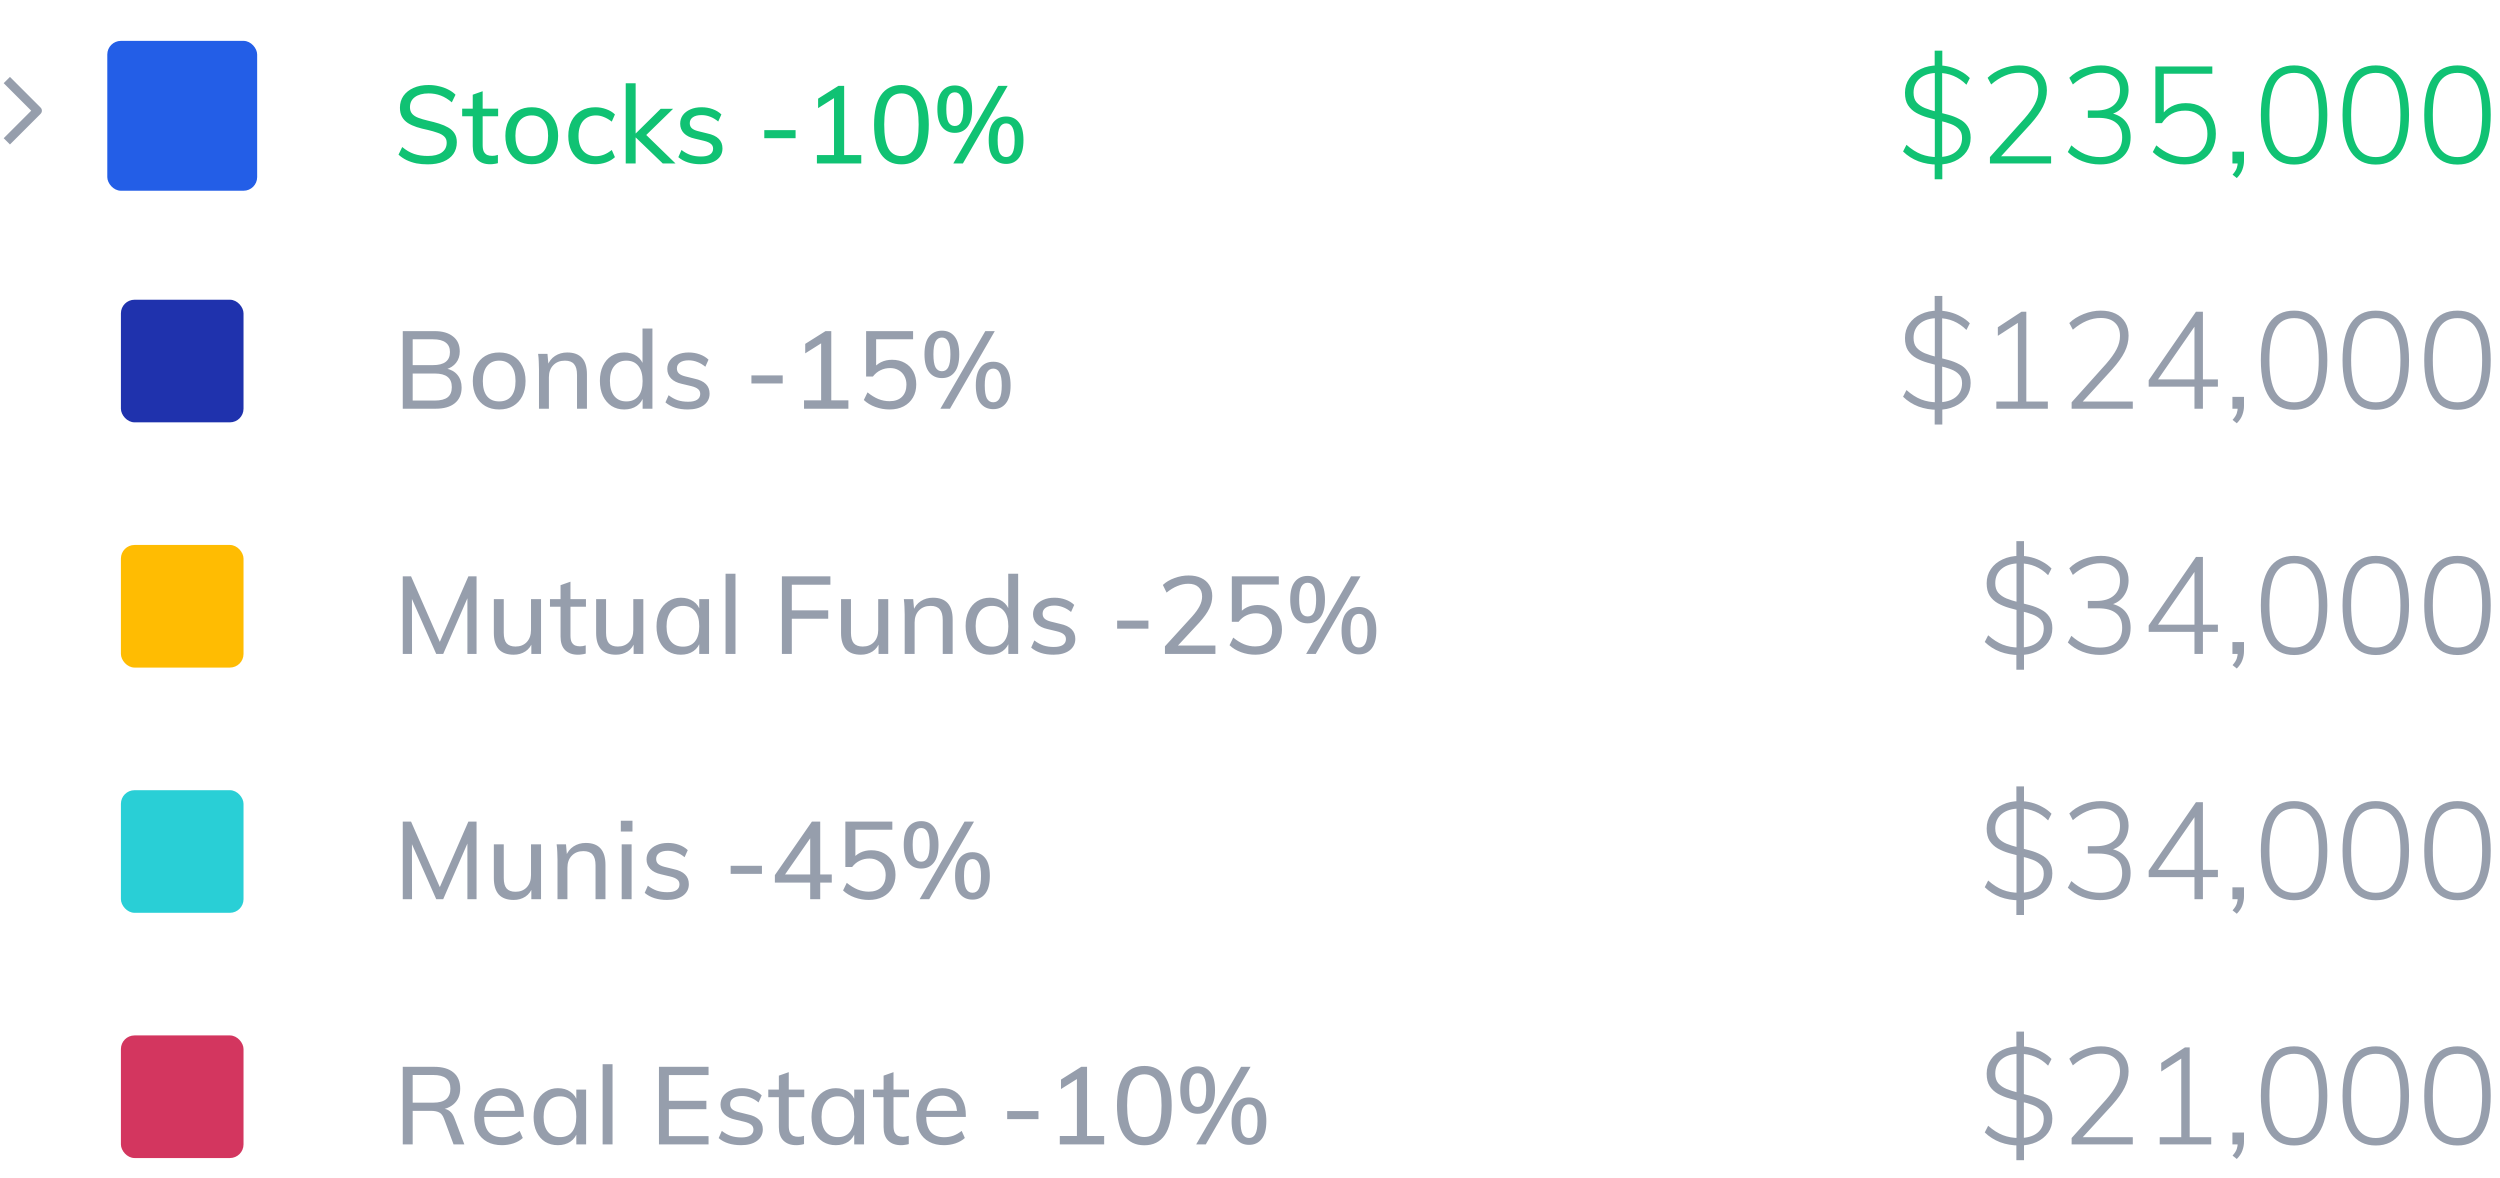 <svg width="367" height="173" viewBox="0 0 367 173" fill="none" xmlns="http://www.w3.org/2000/svg">
<path d="M296.423 168.16C295.437 168.16 294.503 168 293.623 167.68C292.757 167.347 292.003 166.867 291.363 166.24L291.863 165.26C292.583 165.9 293.303 166.36 294.023 166.64C294.743 166.92 295.543 167.06 296.423 167.06C297.557 167.06 298.437 166.813 299.063 166.32C299.703 165.813 300.023 165.12 300.023 164.24C300.023 163.693 299.87 163.267 299.563 162.96C299.27 162.64 298.87 162.387 298.363 162.2C297.87 162.013 297.323 161.853 296.723 161.72C296.137 161.573 295.543 161.413 294.943 161.24C294.343 161.067 293.79 160.84 293.283 160.56C292.79 160.28 292.39 159.907 292.083 159.44C291.79 158.973 291.643 158.367 291.643 157.62C291.643 156.833 291.85 156.14 292.263 155.54C292.677 154.927 293.25 154.453 293.983 154.12C294.717 153.773 295.55 153.6 296.483 153.6C297.083 153.6 297.663 153.673 298.223 153.82C298.797 153.967 299.33 154.18 299.823 154.46C300.33 154.727 300.777 155.06 301.163 155.46L300.663 156.44C299.517 155.28 298.123 154.7 296.483 154.7C295.377 154.7 294.503 154.96 293.863 155.48C293.223 156 292.903 156.707 292.903 157.6C292.903 158.2 293.05 158.673 293.343 159.02C293.65 159.367 294.057 159.647 294.563 159.86C295.07 160.06 295.617 160.233 296.203 160.38C296.803 160.527 297.397 160.68 297.983 160.84C298.583 161 299.13 161.213 299.623 161.48C300.13 161.733 300.53 162.08 300.823 162.52C301.13 162.96 301.283 163.527 301.283 164.22C301.283 165.007 301.077 165.693 300.663 166.28C300.25 166.867 299.677 167.327 298.943 167.66C298.21 167.993 297.37 168.16 296.423 168.16ZM296.003 170.32V167.94L296.023 167.32V154.36L296.003 153.82V151.44H297.123V153.82L297.103 154.36V167.32L297.123 167.94V170.32H296.003ZM304.115 168V167.06L309.175 161.42C309.882 160.607 310.395 159.887 310.715 159.26C311.049 158.62 311.215 157.973 311.215 157.32C311.215 156.48 310.969 155.833 310.475 155.38C309.995 154.913 309.302 154.68 308.395 154.68C307.675 154.68 306.975 154.827 306.295 155.12C305.629 155.4 304.962 155.827 304.295 156.4L303.775 155.42C304.335 154.873 305.035 154.433 305.875 154.1C306.715 153.767 307.555 153.6 308.395 153.6C309.235 153.6 309.955 153.747 310.555 154.04C311.169 154.333 311.642 154.76 311.975 155.32C312.309 155.867 312.475 156.52 312.475 157.28C312.475 158.093 312.282 158.887 311.895 159.66C311.522 160.42 310.909 161.28 310.055 162.24L305.035 167.72L305.015 166.94H313.095V168H304.115ZM320.208 167.46V154.28L321.008 154.88L317.268 157.3V156.04L320.748 153.76H321.448V167.46H320.208ZM317.048 168V166.94H324.608V168H317.048ZM328.36 170.14L327.74 169.64C328.06 169.28 328.267 168.953 328.36 168.66C328.453 168.38 328.5 168.087 328.5 167.78L328.92 168H327.72V166.26H329.42V167.56C329.42 168.027 329.34 168.473 329.18 168.9C329.033 169.327 328.76 169.74 328.36 170.14ZM336.773 168.16C335.173 168.16 333.96 167.547 333.133 166.32C332.307 165.08 331.893 163.267 331.893 160.88C331.893 158.48 332.3 156.667 333.113 155.44C333.94 154.213 335.16 153.6 336.773 153.6C338.387 153.6 339.6 154.213 340.413 155.44C341.24 156.667 341.653 158.473 341.653 160.86C341.653 163.247 341.24 165.06 340.413 166.3C339.587 167.54 338.373 168.16 336.773 168.16ZM336.773 167.06C338 167.06 338.907 166.56 339.493 165.56C340.093 164.547 340.393 162.98 340.393 160.86C340.393 158.74 340.1 157.187 339.513 156.2C338.927 155.2 338.013 154.7 336.773 154.7C335.547 154.7 334.633 155.2 334.033 156.2C333.447 157.2 333.153 158.753 333.153 160.86C333.153 162.967 333.447 164.527 334.033 165.54C334.633 166.553 335.547 167.06 336.773 167.06ZM348.766 168.16C347.166 168.16 345.952 167.547 345.126 166.32C344.299 165.08 343.886 163.267 343.886 160.88C343.886 158.48 344.292 156.667 345.106 155.44C345.932 154.213 347.152 153.6 348.766 153.6C350.379 153.6 351.592 154.213 352.406 155.44C353.232 156.667 353.646 158.473 353.646 160.86C353.646 163.247 353.232 165.06 352.406 166.3C351.579 167.54 350.366 168.16 348.766 168.16ZM348.766 167.06C349.992 167.06 350.899 166.56 351.486 165.56C352.086 164.547 352.386 162.98 352.386 160.86C352.386 158.74 352.092 157.187 351.506 156.2C350.919 155.2 350.006 154.7 348.766 154.7C347.539 154.7 346.626 155.2 346.026 156.2C345.439 157.2 345.146 158.753 345.146 160.86C345.146 162.967 345.439 164.527 346.026 165.54C346.626 166.553 347.539 167.06 348.766 167.06ZM360.758 168.16C359.158 168.16 357.944 167.547 357.118 166.32C356.291 165.08 355.878 163.267 355.878 160.88C355.878 158.48 356.284 156.667 357.098 155.44C357.924 154.213 359.144 153.6 360.758 153.6C362.371 153.6 363.584 154.213 364.398 155.44C365.224 156.667 365.638 158.473 365.638 160.86C365.638 163.247 365.224 165.06 364.398 166.3C363.571 167.54 362.358 168.16 360.758 168.16ZM360.758 167.06C361.984 167.06 362.891 166.56 363.478 165.56C364.078 164.547 364.378 162.98 364.378 160.86C364.378 158.74 364.084 157.187 363.498 156.2C362.911 155.2 361.998 154.7 360.758 154.7C359.531 154.7 358.618 155.2 358.018 156.2C357.431 157.2 357.138 158.753 357.138 160.86C357.138 162.967 357.431 164.527 358.018 165.54C358.618 166.553 359.531 167.06 360.758 167.06Z" fill="#969EAC"/>
<path d="M59.126 168V156.608H63.718C64.966 156.608 65.915 156.885 66.566 157.44C67.227 157.984 67.558 158.773 67.558 159.808C67.558 160.789 67.222 161.563 66.55 162.128C65.878 162.693 64.939 162.976 63.734 162.976L64.934 162.752C65.35 162.752 65.707 162.869 66.006 163.104C66.305 163.328 66.545 163.691 66.726 164.192L68.166 168H66.582L65.174 164.208C65.003 163.749 64.763 163.445 64.454 163.296C64.155 163.147 63.755 163.072 63.254 163.072H60.582V168H59.126ZM60.582 161.872H63.574C64.438 161.872 65.078 161.701 65.494 161.36C65.91 161.008 66.118 160.496 66.118 159.824C66.118 159.141 65.91 158.635 65.494 158.304C65.089 157.973 64.449 157.808 63.574 157.808H60.582V161.872ZM76.747 167.056C76.395 167.387 75.942 167.648 75.387 167.84C74.832 168.021 74.267 168.112 73.691 168.112C72.848 168.112 72.123 167.947 71.515 167.616C70.907 167.285 70.438 166.811 70.107 166.192C69.776 165.563 69.611 164.816 69.611 163.952C69.611 163.12 69.771 162.389 70.091 161.76C70.422 161.131 70.875 160.64 71.451 160.288C72.027 159.925 72.688 159.744 73.435 159.744C74.16 159.744 74.779 159.904 75.291 160.224C75.814 160.544 76.208 161.003 76.475 161.6C76.752 162.187 76.891 162.891 76.891 163.712V163.968H70.891V163.072H76.059L75.611 163.648C75.632 162.741 75.456 162.048 75.083 161.568C74.71 161.088 74.166 160.848 73.451 160.848C72.704 160.848 72.118 161.115 71.691 161.648C71.275 162.171 71.067 162.907 71.067 163.856C71.067 164.88 71.291 165.653 71.739 166.176C72.187 166.688 72.848 166.944 73.723 166.944C74.192 166.944 74.64 166.869 75.067 166.72C75.494 166.56 75.899 166.325 76.283 166.016L76.747 167.056ZM81.898 168.112C81.194 168.112 80.57 167.947 80.026 167.616C79.492 167.275 79.076 166.795 78.778 166.176C78.479 165.547 78.33 164.811 78.33 163.968C78.33 163.125 78.479 162.389 78.778 161.76C79.087 161.131 79.508 160.64 80.042 160.288C80.586 159.925 81.204 159.744 81.898 159.744C82.623 159.744 83.242 159.925 83.754 160.288C84.266 160.64 84.612 161.147 84.794 161.808L84.602 161.92V159.952H86.042V168H84.602V165.984L84.794 166.064C84.612 166.715 84.266 167.221 83.754 167.584C83.242 167.936 82.623 168.112 81.898 168.112ZM82.218 166.928C82.986 166.928 83.572 166.672 83.978 166.16C84.394 165.637 84.602 164.896 84.602 163.936C84.602 162.976 84.394 162.24 83.978 161.728C83.562 161.205 82.975 160.944 82.218 160.944C81.46 160.944 80.868 161.211 80.442 161.744C80.015 162.277 79.802 163.019 79.802 163.968C79.802 164.917 80.015 165.648 80.442 166.16C80.868 166.672 81.46 166.928 82.218 166.928ZM88.466 168V156.224H89.922V168H88.466ZM96.735 168V156.608H104.015V157.824H98.191V161.6H103.695V162.832H98.191V166.784H104.015V168H96.735ZM108.781 168.112C107.405 168.112 106.312 167.765 105.501 167.072L105.965 166.016C106.392 166.347 106.834 166.592 107.293 166.752C107.762 166.901 108.274 166.976 108.829 166.976C109.405 166.976 109.842 166.88 110.141 166.688C110.45 166.485 110.605 166.197 110.605 165.824C110.605 165.525 110.498 165.291 110.285 165.12C110.082 164.939 109.741 164.789 109.261 164.672L107.917 164.352C107.224 164.203 106.69 163.936 106.317 163.552C105.954 163.168 105.773 162.704 105.773 162.16C105.773 161.691 105.901 161.275 106.157 160.912C106.424 160.549 106.792 160.267 107.261 160.064C107.73 159.851 108.285 159.744 108.925 159.744C109.49 159.744 110.024 159.835 110.525 160.016C111.037 160.197 111.469 160.459 111.821 160.8L111.357 161.84C110.973 161.52 110.578 161.285 110.173 161.136C109.768 160.976 109.346 160.896 108.909 160.896C108.365 160.896 107.938 161.003 107.629 161.216C107.33 161.429 107.181 161.717 107.181 162.08C107.181 162.389 107.277 162.635 107.469 162.816C107.661 162.997 107.965 163.141 108.381 163.248L109.741 163.584C110.509 163.744 111.074 164.011 111.437 164.384C111.8 164.747 111.981 165.216 111.981 165.792C111.981 166.496 111.693 167.061 111.117 167.488C110.541 167.904 109.762 168.112 108.781 168.112ZM112.784 161.072V159.952H118.064V161.072H112.784ZM118.032 166.736V167.952C117.851 168.005 117.664 168.043 117.472 168.064C117.291 168.096 117.093 168.112 116.88 168.112C116.091 168.112 115.467 167.888 115.008 167.44C114.56 166.992 114.336 166.331 114.336 165.456V157.904L115.792 157.392V165.296C115.792 165.712 115.851 166.037 115.968 166.272C116.096 166.496 116.261 166.656 116.464 166.752C116.677 166.837 116.917 166.88 117.184 166.88C117.333 166.88 117.472 166.869 117.6 166.848C117.728 166.827 117.872 166.789 118.032 166.736ZM122.695 168.112C121.991 168.112 121.367 167.947 120.823 167.616C120.289 167.275 119.873 166.795 119.575 166.176C119.276 165.547 119.127 164.811 119.127 163.968C119.127 163.125 119.276 162.389 119.575 161.76C119.884 161.131 120.305 160.64 120.839 160.288C121.383 159.925 122.001 159.744 122.695 159.744C123.42 159.744 124.039 159.925 124.551 160.288C125.063 160.64 125.409 161.147 125.591 161.808L125.399 161.92V159.952H126.839V168H125.399V165.984L125.591 166.064C125.409 166.715 125.063 167.221 124.551 167.584C124.039 167.936 123.42 168.112 122.695 168.112ZM123.015 166.928C123.783 166.928 124.369 166.672 124.775 166.16C125.191 165.637 125.399 164.896 125.399 163.936C125.399 162.976 125.191 162.24 124.775 161.728C124.359 161.205 123.772 160.944 123.015 160.944C122.257 160.944 121.665 161.211 121.239 161.744C120.812 162.277 120.599 163.019 120.599 163.968C120.599 164.917 120.812 165.648 121.239 166.16C121.665 166.672 122.257 166.928 123.015 166.928ZM128.159 161.072V159.952H133.439V161.072H128.159ZM133.407 166.736V167.952C133.226 168.005 133.039 168.043 132.847 168.064C132.666 168.096 132.468 168.112 132.255 168.112C131.466 168.112 130.842 167.888 130.383 167.44C129.935 166.992 129.711 166.331 129.711 165.456V157.904L131.167 157.392V165.296C131.167 165.712 131.226 166.037 131.343 166.272C131.471 166.496 131.636 166.656 131.839 166.752C132.052 166.837 132.292 166.88 132.559 166.88C132.708 166.88 132.847 166.869 132.975 166.848C133.103 166.827 133.247 166.789 133.407 166.736ZM141.638 167.056C141.286 167.387 140.832 167.648 140.278 167.84C139.723 168.021 139.158 168.112 138.582 168.112C137.739 168.112 137.014 167.947 136.406 167.616C135.798 167.285 135.328 166.811 134.998 166.192C134.667 165.563 134.502 164.816 134.502 163.952C134.502 163.12 134.662 162.389 134.982 161.76C135.312 161.131 135.766 160.64 136.342 160.288C136.918 159.925 137.579 159.744 138.326 159.744C139.051 159.744 139.67 159.904 140.182 160.224C140.704 160.544 141.099 161.003 141.366 161.6C141.643 162.187 141.782 162.891 141.782 163.712V163.968H135.782V163.072H140.95L140.502 163.648C140.523 162.741 140.347 162.048 139.974 161.568C139.6 161.088 139.056 160.848 138.342 160.848C137.595 160.848 137.008 161.115 136.582 161.648C136.166 162.171 135.958 162.907 135.958 163.856C135.958 164.88 136.182 165.653 136.63 166.176C137.078 166.688 137.739 166.944 138.614 166.944C139.083 166.944 139.531 166.869 139.958 166.72C140.384 166.56 140.79 166.325 141.174 166.016L141.638 167.056ZM147.855 164.288V163.104H152.447V164.288H147.855ZM158.09 167.328V157.552L158.906 157.888L155.754 159.872V158.48L158.73 156.608H159.578V167.328H158.09ZM155.578 168V166.768H162.09V168H155.578ZM167.988 168.128C166.676 168.128 165.678 167.637 164.996 166.656C164.313 165.664 163.972 164.213 163.972 162.304C163.972 160.395 164.308 158.949 164.98 157.968C165.662 156.976 166.665 156.48 167.988 156.48C169.31 156.48 170.308 156.976 170.98 157.968C171.662 158.949 172.003 160.389 172.003 162.288C172.003 164.197 171.662 165.648 170.98 166.64C170.297 167.632 169.3 168.128 167.988 168.128ZM167.988 166.912C168.852 166.912 169.486 166.539 169.892 165.792C170.308 165.045 170.516 163.877 170.516 162.288C170.516 160.699 170.308 159.541 169.892 158.816C169.486 158.08 168.852 157.712 167.988 157.712C167.124 157.712 166.484 158.08 166.068 158.816C165.662 159.552 165.46 160.709 165.46 162.288C165.46 163.877 165.662 165.045 166.068 165.792C166.484 166.539 167.124 166.912 167.988 166.912ZM175.821 163.504C175.032 163.504 174.408 163.216 173.949 162.64C173.491 162.064 173.261 161.189 173.261 160.016C173.261 158.832 173.491 157.957 173.949 157.392C174.408 156.827 175.032 156.544 175.821 156.544C176.611 156.544 177.229 156.827 177.677 157.392C178.136 157.957 178.365 158.832 178.365 160.016C178.365 161.189 178.136 162.064 177.677 162.64C177.229 163.216 176.611 163.504 175.821 163.504ZM175.821 162.496C176.237 162.496 176.547 162.304 176.749 161.92C176.963 161.525 177.069 160.891 177.069 160.016C177.069 159.152 176.963 158.528 176.749 158.144C176.547 157.749 176.237 157.552 175.821 157.552C175.405 157.552 175.091 157.749 174.877 158.144C174.675 158.528 174.573 159.152 174.573 160.016C174.573 160.891 174.675 161.525 174.877 161.92C175.091 162.304 175.405 162.496 175.821 162.496ZM175.597 168L182.189 156.608H183.581L177.005 168H175.597ZM183.357 168.064C182.568 168.064 181.944 167.776 181.485 167.2C181.027 166.624 180.797 165.749 180.797 164.576C180.797 163.392 181.027 162.517 181.485 161.952C181.944 161.387 182.568 161.104 183.357 161.104C184.147 161.104 184.765 161.387 185.213 161.952C185.672 162.517 185.901 163.392 185.901 164.576C185.901 165.749 185.672 166.624 185.213 167.2C184.765 167.776 184.147 168.064 183.357 168.064ZM183.357 167.056C183.773 167.056 184.083 166.864 184.285 166.48C184.499 166.085 184.605 165.451 184.605 164.576C184.605 163.712 184.499 163.088 184.285 162.704C184.083 162.309 183.773 162.112 183.357 162.112C182.941 162.112 182.627 162.309 182.413 162.704C182.211 163.088 182.109 163.712 182.109 164.576C182.109 165.451 182.211 166.085 182.413 166.48C182.627 166.864 182.941 167.056 183.357 167.056Z" fill="#969EAC"/>
<rect x="17.75" y="152" width="18" height="18" rx="2" fill="#D3365F"/>
<path d="M296.423 132.16C295.437 132.16 294.503 132 293.623 131.68C292.757 131.347 292.003 130.867 291.363 130.24L291.863 129.26C292.583 129.9 293.303 130.36 294.023 130.64C294.743 130.92 295.543 131.06 296.423 131.06C297.557 131.06 298.437 130.813 299.063 130.32C299.703 129.813 300.023 129.12 300.023 128.24C300.023 127.693 299.87 127.267 299.563 126.96C299.27 126.64 298.87 126.387 298.363 126.2C297.87 126.013 297.323 125.853 296.723 125.72C296.137 125.573 295.543 125.413 294.943 125.24C294.343 125.067 293.79 124.84 293.283 124.56C292.79 124.28 292.39 123.907 292.083 123.44C291.79 122.973 291.643 122.367 291.643 121.62C291.643 120.833 291.85 120.14 292.263 119.54C292.677 118.927 293.25 118.453 293.983 118.12C294.717 117.773 295.55 117.6 296.483 117.6C297.083 117.6 297.663 117.673 298.223 117.82C298.797 117.967 299.33 118.18 299.823 118.46C300.33 118.727 300.777 119.06 301.163 119.46L300.663 120.44C299.517 119.28 298.123 118.7 296.483 118.7C295.377 118.7 294.503 118.96 293.863 119.48C293.223 120 292.903 120.707 292.903 121.6C292.903 122.2 293.05 122.673 293.343 123.02C293.65 123.367 294.057 123.647 294.563 123.86C295.07 124.06 295.617 124.233 296.203 124.38C296.803 124.527 297.397 124.68 297.983 124.84C298.583 125 299.13 125.213 299.623 125.48C300.13 125.733 300.53 126.08 300.823 126.52C301.13 126.96 301.283 127.527 301.283 128.22C301.283 129.007 301.077 129.693 300.663 130.28C300.25 130.867 299.677 131.327 298.943 131.66C298.21 131.993 297.37 132.16 296.423 132.16ZM296.003 134.32V131.94L296.023 131.32V118.36L296.003 117.82V115.44H297.123V117.82L297.103 118.36V131.32L297.123 131.94V134.32H296.003ZM308.275 132.14C307.369 132.14 306.502 131.98 305.675 131.66C304.849 131.34 304.142 130.893 303.555 130.32L304.075 129.34C304.729 129.913 305.395 130.347 306.075 130.64C306.769 130.92 307.502 131.06 308.275 131.06C309.315 131.06 310.115 130.813 310.675 130.32C311.249 129.813 311.535 129.093 311.535 128.16C311.535 127.2 311.235 126.487 310.635 126.02C310.049 125.54 309.182 125.3 308.035 125.3H306.495V124.22H307.715C308.835 124.22 309.695 123.96 310.295 123.44C310.909 122.92 311.215 122.187 311.215 121.24C311.215 120.427 310.969 119.8 310.475 119.36C309.982 118.907 309.289 118.68 308.395 118.68C307.662 118.68 306.962 118.827 306.295 119.12C305.629 119.4 304.962 119.827 304.295 120.4L303.775 119.42C304.349 118.847 305.042 118.4 305.855 118.08C306.682 117.76 307.535 117.6 308.415 117.6C309.242 117.6 309.962 117.747 310.575 118.04C311.189 118.333 311.655 118.753 311.975 119.3C312.309 119.833 312.475 120.473 312.475 121.22C312.462 122.1 312.222 122.86 311.755 123.5C311.302 124.14 310.675 124.567 309.875 124.78L309.795 124.58C310.769 124.78 311.509 125.187 312.015 125.8C312.522 126.4 312.775 127.187 312.775 128.16C312.775 129.387 312.369 130.36 311.555 131.08C310.742 131.787 309.649 132.14 308.275 132.14ZM322.148 132V119.3H322.608L316.228 128.52L316.248 127.7H325.588V128.76H315.428V127.82L322.368 117.76H323.388V132H322.148ZM328.36 134.14L327.74 133.64C328.06 133.28 328.267 132.953 328.36 132.66C328.453 132.38 328.5 132.087 328.5 131.78L328.92 132H327.72V130.26H329.42V131.56C329.42 132.027 329.34 132.473 329.18 132.9C329.033 133.327 328.76 133.74 328.36 134.14ZM336.773 132.16C335.173 132.16 333.96 131.547 333.133 130.32C332.307 129.08 331.893 127.267 331.893 124.88C331.893 122.48 332.3 120.667 333.113 119.44C333.94 118.213 335.16 117.6 336.773 117.6C338.387 117.6 339.6 118.213 340.413 119.44C341.24 120.667 341.653 122.473 341.653 124.86C341.653 127.247 341.24 129.06 340.413 130.3C339.587 131.54 338.373 132.16 336.773 132.16ZM336.773 131.06C338 131.06 338.907 130.56 339.493 129.56C340.093 128.547 340.393 126.98 340.393 124.86C340.393 122.74 340.1 121.187 339.513 120.2C338.927 119.2 338.013 118.7 336.773 118.7C335.547 118.7 334.633 119.2 334.033 120.2C333.447 121.2 333.153 122.753 333.153 124.86C333.153 126.967 333.447 128.527 334.033 129.54C334.633 130.553 335.547 131.06 336.773 131.06ZM348.766 132.16C347.166 132.16 345.952 131.547 345.126 130.32C344.299 129.08 343.886 127.267 343.886 124.88C343.886 122.48 344.292 120.667 345.106 119.44C345.932 118.213 347.152 117.6 348.766 117.6C350.379 117.6 351.592 118.213 352.406 119.44C353.232 120.667 353.646 122.473 353.646 124.86C353.646 127.247 353.232 129.06 352.406 130.3C351.579 131.54 350.366 132.16 348.766 132.16ZM348.766 131.06C349.992 131.06 350.899 130.56 351.486 129.56C352.086 128.547 352.386 126.98 352.386 124.86C352.386 122.74 352.092 121.187 351.506 120.2C350.919 119.2 350.006 118.7 348.766 118.7C347.539 118.7 346.626 119.2 346.026 120.2C345.439 121.2 345.146 122.753 345.146 124.86C345.146 126.967 345.439 128.527 346.026 129.54C346.626 130.553 347.539 131.06 348.766 131.06ZM360.758 132.16C359.158 132.16 357.944 131.547 357.118 130.32C356.291 129.08 355.878 127.267 355.878 124.88C355.878 122.48 356.284 120.667 357.098 119.44C357.924 118.213 359.144 117.6 360.758 117.6C362.371 117.6 363.584 118.213 364.398 119.44C365.224 120.667 365.638 122.473 365.638 124.86C365.638 127.247 365.224 129.06 364.398 130.3C363.571 131.54 362.358 132.16 360.758 132.16ZM360.758 131.06C361.984 131.06 362.891 130.56 363.478 129.56C364.078 128.547 364.378 126.98 364.378 124.86C364.378 122.74 364.084 121.187 363.498 120.2C362.911 119.2 361.998 118.7 360.758 118.7C359.531 118.7 358.618 119.2 358.018 120.2C357.431 121.2 357.138 122.753 357.138 124.86C357.138 126.967 357.431 128.527 358.018 129.54C358.618 130.553 359.531 131.06 360.758 131.06Z" fill="#969EAC"/>
<path d="M59.126 132V120.608H60.342L64.886 130.96H64.246L68.758 120.608H69.958V132H68.614V122.624L69.11 122.688L65.062 132H64.038L59.926 122.688L60.47 122.624L60.486 132H59.126ZM75.408 132.112C74.438 132.112 73.707 131.845 73.216 131.312C72.736 130.768 72.496 129.968 72.496 128.912V123.952H73.952V128.896C73.952 129.589 74.091 130.101 74.368 130.432C74.656 130.752 75.094 130.912 75.68 130.912C76.363 130.912 76.912 130.693 77.328 130.256C77.744 129.808 77.952 129.216 77.952 128.48V123.952H79.424V132H78V130.272L78.192 130.192C77.979 130.821 77.621 131.301 77.12 131.632C76.619 131.952 76.048 132.112 75.408 132.112ZM81.841 132V126.208C81.841 125.835 81.83 125.461 81.809 125.088C81.798 124.704 81.766 124.325 81.713 123.952H83.089L83.233 125.6L83.073 125.696C83.308 125.067 83.681 124.587 84.193 124.256C84.716 123.915 85.313 123.744 85.985 123.744C87.916 123.744 88.881 124.816 88.881 126.96V132H87.425V127.04C87.425 126.315 87.281 125.787 86.993 125.456C86.716 125.115 86.268 124.944 85.649 124.944C84.934 124.944 84.364 125.168 83.937 125.616C83.51 126.053 83.297 126.645 83.297 127.392V132H81.841ZM91.263 132V123.952H92.719V132H91.263ZM91.135 120.48H92.847V122.064H91.135V120.48ZM97.921 132.112C96.546 132.112 95.452 131.765 94.641 131.072L95.106 130.016C95.532 130.347 95.975 130.592 96.433 130.752C96.903 130.901 97.415 130.976 97.969 130.976C98.546 130.976 98.983 130.88 99.281 130.688C99.591 130.485 99.746 130.197 99.746 129.824C99.746 129.525 99.639 129.291 99.425 129.12C99.223 128.939 98.882 128.789 98.401 128.672L97.058 128.352C96.364 128.203 95.831 127.936 95.457 127.552C95.095 127.168 94.913 126.704 94.913 126.16C94.913 125.691 95.041 125.275 95.297 124.912C95.564 124.549 95.932 124.267 96.401 124.064C96.871 123.851 97.425 123.744 98.066 123.744C98.631 123.744 99.164 123.835 99.665 124.016C100.178 124.197 100.61 124.459 100.962 124.8L100.498 125.84C100.114 125.52 99.719 125.285 99.314 125.136C98.908 124.976 98.487 124.896 98.049 124.896C97.505 124.896 97.079 125.003 96.769 125.216C96.471 125.429 96.322 125.717 96.322 126.08C96.322 126.389 96.418 126.635 96.609 126.816C96.802 126.997 97.106 127.141 97.522 127.248L98.882 127.584C99.65 127.744 100.215 128.011 100.578 128.384C100.94 128.747 101.122 129.216 101.122 129.792C101.122 130.496 100.834 131.061 100.258 131.488C99.681 131.904 98.903 132.112 97.921 132.112ZM107.261 128.288V127.104H111.853V128.288H107.261ZM118.936 132V122.464H119.352L114.792 129.024L114.808 128.368H122.104V129.568H113.752V128.464L119.192 120.608H120.408V132H118.936ZM127.538 132.112C126.834 132.112 126.14 131.989 125.458 131.744C124.786 131.499 124.22 131.157 123.762 130.72L124.306 129.6C124.828 130.027 125.356 130.352 125.89 130.576C126.423 130.789 126.972 130.896 127.538 130.896C128.316 130.896 128.924 130.683 129.362 130.256C129.799 129.819 130.018 129.221 130.018 128.464C130.018 127.984 129.916 127.563 129.714 127.2C129.522 126.837 129.244 126.555 128.882 126.352C128.53 126.139 128.114 126.032 127.634 126.032C127.111 126.032 126.636 126.139 126.21 126.352C125.783 126.555 125.41 126.864 125.09 127.28H124.098V120.608H130.994V121.808H125.57V126.224L125.106 126.176C125.415 125.739 125.81 125.403 126.29 125.168C126.77 124.933 127.308 124.816 127.906 124.816C128.631 124.816 129.26 124.971 129.794 125.28C130.327 125.579 130.738 126 131.026 126.544C131.314 127.088 131.458 127.717 131.458 128.432C131.458 129.157 131.298 129.797 130.978 130.352C130.658 130.907 130.204 131.339 129.618 131.648C129.031 131.957 128.338 132.112 127.538 132.112ZM135.228 127.504C134.438 127.504 133.814 127.216 133.356 126.64C132.897 126.064 132.668 125.189 132.668 124.016C132.668 122.832 132.897 121.957 133.356 121.392C133.814 120.827 134.438 120.544 135.228 120.544C136.017 120.544 136.636 120.827 137.084 121.392C137.542 121.957 137.772 122.832 137.772 124.016C137.772 125.189 137.542 126.064 137.084 126.64C136.636 127.216 136.017 127.504 135.228 127.504ZM135.228 126.496C135.644 126.496 135.953 126.304 136.156 125.92C136.369 125.525 136.476 124.891 136.476 124.016C136.476 123.152 136.369 122.528 136.156 122.144C135.953 121.749 135.644 121.552 135.228 121.552C134.812 121.552 134.497 121.749 134.284 122.144C134.081 122.528 133.98 123.152 133.98 124.016C133.98 124.891 134.081 125.525 134.284 125.92C134.497 126.304 134.812 126.496 135.228 126.496ZM135.004 132L141.595 120.608H142.988L136.411 132H135.004ZM142.764 132.064C141.974 132.064 141.35 131.776 140.892 131.2C140.433 130.624 140.204 129.749 140.204 128.576C140.204 127.392 140.433 126.517 140.892 125.952C141.35 125.387 141.974 125.104 142.764 125.104C143.553 125.104 144.172 125.387 144.62 125.952C145.078 126.517 145.308 127.392 145.308 128.576C145.308 129.749 145.078 130.624 144.62 131.2C144.172 131.776 143.553 132.064 142.764 132.064ZM142.764 131.056C143.18 131.056 143.489 130.864 143.692 130.48C143.905 130.085 144.012 129.451 144.012 128.576C144.012 127.712 143.905 127.088 143.692 126.704C143.489 126.309 143.18 126.112 142.764 126.112C142.348 126.112 142.033 126.309 141.82 126.704C141.617 127.088 141.516 127.712 141.516 128.576C141.516 129.451 141.617 130.085 141.82 130.48C142.033 130.864 142.348 131.056 142.764 131.056Z" fill="#969EAC"/>
<rect x="17.75" y="116" width="18" height="18" rx="2" fill="#29CFD6"/>
<path d="M296.423 96.16C295.437 96.16 294.503 96 293.623 95.68C292.757 95.347 292.003 94.867 291.363 94.24L291.863 93.26C292.583 93.9 293.303 94.36 294.023 94.64C294.743 94.92 295.543 95.06 296.423 95.06C297.557 95.06 298.437 94.813 299.063 94.32C299.703 93.813 300.023 93.12 300.023 92.24C300.023 91.693 299.87 91.267 299.563 90.96C299.27 90.64 298.87 90.387 298.363 90.2C297.87 90.013 297.323 89.853 296.723 89.72C296.137 89.573 295.543 89.413 294.943 89.24C294.343 89.067 293.79 88.84 293.283 88.56C292.79 88.28 292.39 87.907 292.083 87.44C291.79 86.973 291.643 86.367 291.643 85.62C291.643 84.833 291.85 84.14 292.263 83.54C292.677 82.927 293.25 82.453 293.983 82.12C294.717 81.773 295.55 81.6 296.483 81.6C297.083 81.6 297.663 81.673 298.223 81.82C298.797 81.967 299.33 82.18 299.823 82.46C300.33 82.727 300.777 83.06 301.163 83.46L300.663 84.44C299.517 83.28 298.123 82.7 296.483 82.7C295.377 82.7 294.503 82.96 293.863 83.48C293.223 84 292.903 84.707 292.903 85.6C292.903 86.2 293.05 86.673 293.343 87.02C293.65 87.367 294.057 87.647 294.563 87.86C295.07 88.06 295.617 88.233 296.203 88.38C296.803 88.527 297.397 88.68 297.983 88.84C298.583 89 299.13 89.213 299.623 89.48C300.13 89.733 300.53 90.08 300.823 90.52C301.13 90.96 301.283 91.527 301.283 92.22C301.283 93.007 301.077 93.693 300.663 94.28C300.25 94.867 299.677 95.327 298.943 95.66C298.21 95.993 297.37 96.16 296.423 96.16ZM296.003 98.32V95.94L296.023 95.32V82.36L296.003 81.82V79.44H297.123V81.82L297.103 82.36V95.32L297.123 95.94V98.32H296.003ZM308.275 96.14C307.369 96.14 306.502 95.98 305.675 95.66C304.849 95.34 304.142 94.893 303.555 94.32L304.075 93.34C304.729 93.913 305.395 94.347 306.075 94.64C306.769 94.92 307.502 95.06 308.275 95.06C309.315 95.06 310.115 94.813 310.675 94.32C311.249 93.813 311.535 93.093 311.535 92.16C311.535 91.2 311.235 90.487 310.635 90.02C310.049 89.54 309.182 89.3 308.035 89.3H306.495V88.22H307.715C308.835 88.22 309.695 87.96 310.295 87.44C310.909 86.92 311.215 86.187 311.215 85.24C311.215 84.427 310.969 83.8 310.475 83.36C309.982 82.907 309.289 82.68 308.395 82.68C307.662 82.68 306.962 82.827 306.295 83.12C305.629 83.4 304.962 83.827 304.295 84.4L303.775 83.42C304.349 82.847 305.042 82.4 305.855 82.08C306.682 81.76 307.535 81.6 308.415 81.6C309.242 81.6 309.962 81.747 310.575 82.04C311.189 82.333 311.655 82.753 311.975 83.3C312.309 83.833 312.475 84.473 312.475 85.22C312.462 86.1 312.222 86.86 311.755 87.5C311.302 88.14 310.675 88.567 309.875 88.78L309.795 88.58C310.769 88.78 311.509 89.187 312.015 89.8C312.522 90.4 312.775 91.187 312.775 92.16C312.775 93.387 312.369 94.36 311.555 95.08C310.742 95.787 309.649 96.14 308.275 96.14ZM322.148 96V83.3H322.608L316.228 92.52L316.248 91.7H325.588V92.76H315.428V91.82L322.368 81.76H323.388V96H322.148ZM328.36 98.14L327.74 97.64C328.06 97.28 328.267 96.953 328.36 96.66C328.453 96.38 328.5 96.087 328.5 95.78L328.92 96H327.72V94.26H329.42V95.56C329.42 96.027 329.34 96.473 329.18 96.9C329.033 97.327 328.76 97.74 328.36 98.14ZM336.773 96.16C335.173 96.16 333.96 95.547 333.133 94.32C332.307 93.08 331.893 91.267 331.893 88.88C331.893 86.48 332.3 84.667 333.113 83.44C333.94 82.213 335.16 81.6 336.773 81.6C338.387 81.6 339.6 82.213 340.413 83.44C341.24 84.667 341.653 86.473 341.653 88.86C341.653 91.247 341.24 93.06 340.413 94.3C339.587 95.54 338.373 96.16 336.773 96.16ZM336.773 95.06C338 95.06 338.907 94.56 339.493 93.56C340.093 92.547 340.393 90.98 340.393 88.86C340.393 86.74 340.1 85.187 339.513 84.2C338.927 83.2 338.013 82.7 336.773 82.7C335.547 82.7 334.633 83.2 334.033 84.2C333.447 85.2 333.153 86.753 333.153 88.86C333.153 90.967 333.447 92.527 334.033 93.54C334.633 94.553 335.547 95.06 336.773 95.06ZM348.766 96.16C347.166 96.16 345.952 95.547 345.126 94.32C344.299 93.08 343.886 91.267 343.886 88.88C343.886 86.48 344.292 84.667 345.106 83.44C345.932 82.213 347.152 81.6 348.766 81.6C350.379 81.6 351.592 82.213 352.406 83.44C353.232 84.667 353.646 86.473 353.646 88.86C353.646 91.247 353.232 93.06 352.406 94.3C351.579 95.54 350.366 96.16 348.766 96.16ZM348.766 95.06C349.992 95.06 350.899 94.56 351.486 93.56C352.086 92.547 352.386 90.98 352.386 88.86C352.386 86.74 352.092 85.187 351.506 84.2C350.919 83.2 350.006 82.7 348.766 82.7C347.539 82.7 346.626 83.2 346.026 84.2C345.439 85.2 345.146 86.753 345.146 88.86C345.146 90.967 345.439 92.527 346.026 93.54C346.626 94.553 347.539 95.06 348.766 95.06ZM360.758 96.16C359.158 96.16 357.944 95.547 357.118 94.32C356.291 93.08 355.878 91.267 355.878 88.88C355.878 86.48 356.284 84.667 357.098 83.44C357.924 82.213 359.144 81.6 360.758 81.6C362.371 81.6 363.584 82.213 364.398 83.44C365.224 84.667 365.638 86.473 365.638 88.86C365.638 91.247 365.224 93.06 364.398 94.3C363.571 95.54 362.358 96.16 360.758 96.16ZM360.758 95.06C361.984 95.06 362.891 94.56 363.478 93.56C364.078 92.547 364.378 90.98 364.378 88.86C364.378 86.74 364.084 85.187 363.498 84.2C362.911 83.2 361.998 82.7 360.758 82.7C359.531 82.7 358.618 83.2 358.018 84.2C357.431 85.2 357.138 86.753 357.138 88.86C357.138 90.967 357.431 92.527 358.018 93.54C358.618 94.553 359.531 95.06 360.758 95.06Z" fill="#969EAC"/>
<path d="M59.126 96V84.608H60.342L64.886 94.96H64.246L68.758 84.608H69.958V96H68.614V86.624L69.11 86.688L65.062 96H64.038L59.926 86.688L60.47 86.624L60.486 96H59.126ZM75.408 96.112C74.438 96.112 73.707 95.845 73.216 95.312C72.736 94.768 72.496 93.968 72.496 92.912V87.952H73.952V92.896C73.952 93.589 74.091 94.101 74.368 94.432C74.656 94.752 75.094 94.912 75.68 94.912C76.363 94.912 76.912 94.693 77.328 94.256C77.744 93.808 77.952 93.216 77.952 92.48V87.952H79.424V96H78V94.272L78.192 94.192C77.979 94.821 77.621 95.301 77.12 95.632C76.619 95.952 76.048 96.112 75.408 96.112ZM80.737 89.072V87.952H86.017V89.072H80.737ZM85.985 94.736V95.952C85.804 96.005 85.617 96.043 85.425 96.064C85.244 96.096 85.046 96.112 84.833 96.112C84.044 96.112 83.42 95.888 82.961 95.44C82.513 94.992 82.289 94.331 82.289 93.456V85.904L83.745 85.392V93.296C83.745 93.712 83.804 94.037 83.921 94.272C84.049 94.496 84.214 94.656 84.417 94.752C84.63 94.837 84.87 94.88 85.137 94.88C85.286 94.88 85.425 94.869 85.553 94.848C85.681 94.827 85.825 94.789 85.985 94.736ZM90.424 96.112C89.453 96.112 88.722 95.845 88.232 95.312C87.752 94.768 87.512 93.968 87.512 92.912V87.952H88.968V92.896C88.968 93.589 89.106 94.101 89.384 94.432C89.672 94.752 90.109 94.912 90.696 94.912C91.378 94.912 91.928 94.693 92.344 94.256C92.76 93.808 92.968 93.216 92.968 92.48V87.952H94.44V96H93.016V94.272L93.208 94.192C92.994 94.821 92.637 95.301 92.136 95.632C91.634 95.952 91.064 96.112 90.424 96.112ZM99.945 96.112C99.241 96.112 98.617 95.947 98.073 95.616C97.539 95.275 97.123 94.795 96.825 94.176C96.526 93.547 96.377 92.811 96.377 91.968C96.377 91.125 96.526 90.389 96.825 89.76C97.134 89.131 97.555 88.64 98.089 88.288C98.633 87.925 99.251 87.744 99.945 87.744C100.67 87.744 101.289 87.925 101.801 88.288C102.313 88.64 102.659 89.147 102.841 89.808L102.649 89.92V87.952H104.089V96H102.649V93.984L102.841 94.064C102.659 94.715 102.313 95.221 101.801 95.584C101.289 95.936 100.67 96.112 99.945 96.112ZM100.265 94.928C101.033 94.928 101.619 94.672 102.025 94.16C102.441 93.637 102.649 92.896 102.649 91.936C102.649 90.976 102.441 90.24 102.025 89.728C101.609 89.205 101.022 88.944 100.265 88.944C99.507 88.944 98.915 89.211 98.489 89.744C98.062 90.277 97.849 91.019 97.849 91.968C97.849 92.917 98.062 93.648 98.489 94.16C98.915 94.672 99.507 94.928 100.265 94.928ZM106.513 96V84.224H107.969V96H106.513ZM114.782 96V84.608H121.902V85.84H116.238V89.6H121.582V90.832H116.238V96H114.782ZM126.377 96.112C125.406 96.112 124.676 95.845 124.185 95.312C123.705 94.768 123.465 93.968 123.465 92.912V87.952H124.921V92.896C124.921 93.589 125.06 94.101 125.337 94.432C125.625 94.752 126.062 94.912 126.649 94.912C127.332 94.912 127.881 94.693 128.297 94.256C128.713 93.808 128.921 93.216 128.921 92.48V87.952H130.393V96H128.969V94.272L129.161 94.192C128.948 94.821 128.59 95.301 128.089 95.632C127.588 95.952 127.017 96.112 126.377 96.112ZM132.81 96V90.208C132.81 89.835 132.799 89.461 132.778 89.088C132.767 88.704 132.735 88.325 132.682 87.952H134.058L134.202 89.6L134.042 89.696C134.276 89.067 134.65 88.587 135.162 88.256C135.684 87.915 136.282 87.744 136.954 87.744C138.884 87.744 139.85 88.816 139.85 90.96V96H138.394V91.04C138.394 90.315 138.25 89.787 137.962 89.456C137.684 89.115 137.236 88.944 136.618 88.944C135.903 88.944 135.332 89.168 134.906 89.616C134.479 90.053 134.266 90.645 134.266 91.392V96H132.81ZM149.464 96H148.024V93.872L148.216 94.064C148.034 94.715 147.688 95.221 147.176 95.584C146.664 95.936 146.045 96.112 145.32 96.112C144.626 96.112 144.008 95.941 143.464 95.6C142.93 95.248 142.509 94.757 142.2 94.128C141.901 93.488 141.752 92.747 141.752 91.904C141.752 91.061 141.901 90.331 142.2 89.712C142.498 89.083 142.914 88.597 143.448 88.256C143.992 87.915 144.616 87.744 145.32 87.744C146.045 87.744 146.664 87.925 147.176 88.288C147.688 88.651 148.034 89.152 148.216 89.792L148.008 89.984V84.224H149.464V96ZM145.64 94.928C146.397 94.928 146.984 94.672 147.4 94.16C147.816 93.637 148.024 92.896 148.024 91.936C148.024 90.987 147.816 90.251 147.4 89.728C146.994 89.205 146.408 88.944 145.64 88.944C144.882 88.944 144.29 89.205 143.864 89.728C143.437 90.24 143.224 90.965 143.224 91.904C143.224 92.864 143.437 93.611 143.864 94.144C144.29 94.667 144.882 94.928 145.64 94.928ZM154.656 96.112C153.28 96.112 152.187 95.765 151.376 95.072L151.84 94.016C152.267 94.347 152.709 94.592 153.168 94.752C153.637 94.901 154.149 94.976 154.704 94.976C155.28 94.976 155.717 94.88 156.016 94.688C156.325 94.485 156.48 94.197 156.48 93.824C156.48 93.525 156.373 93.291 156.16 93.12C155.957 92.939 155.616 92.789 155.136 92.672L153.792 92.352C153.099 92.203 152.565 91.936 152.192 91.552C151.829 91.168 151.648 90.704 151.648 90.16C151.648 89.691 151.776 89.275 152.032 88.912C152.299 88.549 152.667 88.267 153.136 88.064C153.605 87.851 154.16 87.744 154.8 87.744C155.365 87.744 155.899 87.835 156.4 88.016C156.912 88.197 157.344 88.459 157.696 88.8L157.232 89.84C156.848 89.52 156.453 89.285 156.048 89.136C155.643 88.976 155.221 88.896 154.784 88.896C154.24 88.896 153.813 89.003 153.504 89.216C153.205 89.429 153.056 89.717 153.056 90.08C153.056 90.389 153.152 90.635 153.344 90.816C153.536 90.997 153.84 91.141 154.256 91.248L155.616 91.584C156.384 91.744 156.949 92.011 157.312 92.384C157.675 92.747 157.856 93.216 157.856 93.792C157.856 94.496 157.568 95.061 156.992 95.488C156.416 95.904 155.637 96.112 154.656 96.112ZM163.996 92.288V91.104H168.588V92.288H163.996ZM171.014 96V94.88L174.982 90.528C175.494 89.952 175.868 89.435 176.102 88.976C176.348 88.507 176.47 88.037 176.47 87.568C176.47 86.971 176.294 86.512 175.942 86.192C175.59 85.861 175.094 85.696 174.454 85.696C173.91 85.696 173.372 85.808 172.838 86.032C172.305 86.245 171.777 86.565 171.254 86.992L170.71 85.872C171.158 85.445 171.724 85.109 172.406 84.864C173.1 84.608 173.793 84.48 174.486 84.48C175.201 84.48 175.814 84.603 176.326 84.848C176.838 85.083 177.238 85.429 177.526 85.888C177.814 86.336 177.958 86.869 177.958 87.488C177.958 88.139 177.809 88.763 177.51 89.36C177.222 89.957 176.742 90.629 176.07 91.376L172.31 95.424L172.182 94.768H178.422V96H171.014ZM184.272 96.112C183.568 96.112 182.875 95.989 182.192 95.744C181.52 95.499 180.955 95.157 180.496 94.72L181.04 93.6C181.563 94.027 182.091 94.352 182.624 94.576C183.157 94.789 183.707 94.896 184.272 94.896C185.051 94.896 185.659 94.683 186.096 94.256C186.533 93.819 186.752 93.221 186.752 92.464C186.752 91.984 186.651 91.563 186.448 91.2C186.256 90.837 185.979 90.555 185.616 90.352C185.264 90.139 184.848 90.032 184.368 90.032C183.845 90.032 183.371 90.139 182.944 90.352C182.517 90.555 182.144 90.864 181.824 91.28H180.832V84.608H187.728V85.808H182.304V90.224L181.84 90.176C182.149 89.739 182.544 89.403 183.024 89.168C183.504 88.933 184.043 88.816 184.64 88.816C185.365 88.816 185.995 88.971 186.528 89.28C187.061 89.579 187.472 90 187.76 90.544C188.048 91.088 188.192 91.717 188.192 92.432C188.192 93.157 188.032 93.797 187.712 94.352C187.392 94.907 186.939 95.339 186.352 95.648C185.765 95.957 185.072 96.112 184.272 96.112ZM191.962 91.504C191.173 91.504 190.549 91.216 190.09 90.64C189.631 90.064 189.402 89.189 189.402 88.016C189.402 86.832 189.631 85.957 190.09 85.392C190.549 84.827 191.173 84.544 191.962 84.544C192.751 84.544 193.37 84.827 193.818 85.392C194.277 85.957 194.506 86.832 194.506 88.016C194.506 89.189 194.277 90.064 193.818 90.64C193.37 91.216 192.751 91.504 191.962 91.504ZM191.962 90.496C192.378 90.496 192.687 90.304 192.89 89.92C193.103 89.525 193.21 88.891 193.21 88.016C193.21 87.152 193.103 86.528 192.89 86.144C192.687 85.749 192.378 85.552 191.962 85.552C191.546 85.552 191.231 85.749 191.018 86.144C190.815 86.528 190.714 87.152 190.714 88.016C190.714 88.891 190.815 89.525 191.018 89.92C191.231 90.304 191.546 90.496 191.962 90.496ZM191.738 96L198.33 84.608H199.722L193.146 96H191.738ZM199.498 96.064C198.709 96.064 198.085 95.776 197.626 95.2C197.167 94.624 196.938 93.749 196.938 92.576C196.938 91.392 197.167 90.517 197.626 89.952C198.085 89.387 198.709 89.104 199.498 89.104C200.287 89.104 200.906 89.387 201.354 89.952C201.813 90.517 202.042 91.392 202.042 92.576C202.042 93.749 201.813 94.624 201.354 95.2C200.906 95.776 200.287 96.064 199.498 96.064ZM199.498 95.056C199.914 95.056 200.223 94.864 200.426 94.48C200.639 94.085 200.746 93.451 200.746 92.576C200.746 91.712 200.639 91.088 200.426 90.704C200.223 90.309 199.914 90.112 199.498 90.112C199.082 90.112 198.767 90.309 198.554 90.704C198.351 91.088 198.25 91.712 198.25 92.576C198.25 93.451 198.351 94.085 198.554 94.48C198.767 94.864 199.082 95.056 199.498 95.056Z" fill="#969EAC"/>
<rect x="17.75" y="80" width="18" height="18" rx="2" fill="#FFBC02"/>
<path d="M284.431 60.16C283.444 60.16 282.511 60 281.631 59.68C280.764 59.347 280.011 58.867 279.371 58.24L279.871 57.26C280.591 57.9 281.311 58.36 282.031 58.64C282.751 58.92 283.551 59.06 284.431 59.06C285.564 59.06 286.444 58.813 287.071 58.32C287.711 57.813 288.031 57.12 288.031 56.24C288.031 55.693 287.878 55.267 287.571 54.96C287.278 54.64 286.878 54.387 286.371 54.2C285.878 54.013 285.331 53.853 284.731 53.72C284.144 53.573 283.551 53.413 282.951 53.24C282.351 53.067 281.798 52.84 281.291 52.56C280.798 52.28 280.398 51.907 280.091 51.44C279.798 50.973 279.651 50.367 279.651 49.62C279.651 48.833 279.858 48.14 280.271 47.54C280.684 46.927 281.258 46.453 281.991 46.12C282.724 45.773 283.558 45.6 284.491 45.6C285.091 45.6 285.671 45.673 286.231 45.82C286.804 45.967 287.338 46.18 287.831 46.46C288.338 46.727 288.784 47.06 289.171 47.46L288.671 48.44C287.524 47.28 286.131 46.7 284.491 46.7C283.384 46.7 282.511 46.96 281.871 47.48C281.231 48 280.911 48.707 280.911 49.6C280.911 50.2 281.058 50.673 281.351 51.02C281.658 51.367 282.064 51.647 282.571 51.86C283.078 52.06 283.624 52.233 284.211 52.38C284.811 52.527 285.404 52.68 285.991 52.84C286.591 53 287.138 53.213 287.631 53.48C288.138 53.733 288.538 54.08 288.831 54.52C289.138 54.96 289.291 55.527 289.291 56.22C289.291 57.007 289.084 57.693 288.671 58.28C288.258 58.867 287.684 59.327 286.951 59.66C286.218 59.993 285.378 60.16 284.431 60.16ZM284.011 62.32V59.94L284.031 59.32V46.36L284.011 45.82V43.44H285.131V45.82L285.111 46.36V59.32L285.131 59.94V62.32H284.011ZM296.223 59.46V46.28L297.023 46.88L293.283 49.3V48.04L296.763 45.76H297.463V59.46H296.223ZM293.063 60V58.94H300.623V60H293.063ZM304.115 60V59.06L309.175 53.42C309.882 52.607 310.395 51.887 310.715 51.26C311.049 50.62 311.215 49.973 311.215 49.32C311.215 48.48 310.969 47.833 310.475 47.38C309.995 46.913 309.302 46.68 308.395 46.68C307.675 46.68 306.975 46.827 306.295 47.12C305.629 47.4 304.962 47.827 304.295 48.4L303.775 47.42C304.335 46.873 305.035 46.433 305.875 46.1C306.715 45.767 307.555 45.6 308.395 45.6C309.235 45.6 309.955 45.747 310.555 46.04C311.169 46.333 311.642 46.76 311.975 47.32C312.309 47.867 312.475 48.52 312.475 49.28C312.475 50.093 312.282 50.887 311.895 51.66C311.522 52.42 310.909 53.28 310.055 54.24L305.035 59.72L305.015 58.94H313.095V60H304.115ZM322.148 60V47.3H322.608L316.228 56.52L316.248 55.7H325.588V56.76H315.428V55.82L322.368 45.76H323.388V60H322.148ZM328.36 62.14L327.74 61.64C328.06 61.28 328.267 60.953 328.36 60.66C328.453 60.38 328.5 60.087 328.5 59.78L328.92 60H327.72V58.26H329.42V59.56C329.42 60.027 329.34 60.473 329.18 60.9C329.033 61.327 328.76 61.74 328.36 62.14ZM336.773 60.16C335.173 60.16 333.96 59.547 333.133 58.32C332.307 57.08 331.893 55.267 331.893 52.88C331.893 50.48 332.3 48.667 333.113 47.44C333.94 46.213 335.16 45.6 336.773 45.6C338.387 45.6 339.6 46.213 340.413 47.44C341.24 48.667 341.653 50.473 341.653 52.86C341.653 55.247 341.24 57.06 340.413 58.3C339.587 59.54 338.373 60.16 336.773 60.16ZM336.773 59.06C338 59.06 338.907 58.56 339.493 57.56C340.093 56.547 340.393 54.98 340.393 52.86C340.393 50.74 340.1 49.187 339.513 48.2C338.927 47.2 338.013 46.7 336.773 46.7C335.547 46.7 334.633 47.2 334.033 48.2C333.447 49.2 333.153 50.753 333.153 52.86C333.153 54.967 333.447 56.527 334.033 57.54C334.633 58.553 335.547 59.06 336.773 59.06ZM348.766 60.16C347.166 60.16 345.952 59.547 345.126 58.32C344.299 57.08 343.886 55.267 343.886 52.88C343.886 50.48 344.292 48.667 345.106 47.44C345.932 46.213 347.152 45.6 348.766 45.6C350.379 45.6 351.592 46.213 352.406 47.44C353.232 48.667 353.646 50.473 353.646 52.86C353.646 55.247 353.232 57.06 352.406 58.3C351.579 59.54 350.366 60.16 348.766 60.16ZM348.766 59.06C349.992 59.06 350.899 58.56 351.486 57.56C352.086 56.547 352.386 54.98 352.386 52.86C352.386 50.74 352.092 49.187 351.506 48.2C350.919 47.2 350.006 46.7 348.766 46.7C347.539 46.7 346.626 47.2 346.026 48.2C345.439 49.2 345.146 50.753 345.146 52.86C345.146 54.967 345.439 56.527 346.026 57.54C346.626 58.553 347.539 59.06 348.766 59.06ZM360.758 60.16C359.158 60.16 357.944 59.547 357.118 58.32C356.291 57.08 355.878 55.267 355.878 52.88C355.878 50.48 356.284 48.667 357.098 47.44C357.924 46.213 359.144 45.6 360.758 45.6C362.371 45.6 363.584 46.213 364.398 47.44C365.224 48.667 365.638 50.473 365.638 52.86C365.638 55.247 365.224 57.06 364.398 58.3C363.571 59.54 362.358 60.16 360.758 60.16ZM360.758 59.06C361.984 59.06 362.891 58.56 363.478 57.56C364.078 56.547 364.378 54.98 364.378 52.86C364.378 50.74 364.084 49.187 363.498 48.2C362.911 47.2 361.998 46.7 360.758 46.7C359.531 46.7 358.618 47.2 358.018 48.2C357.431 49.2 357.138 50.753 357.138 52.86C357.138 54.967 357.431 56.527 358.018 57.54C358.618 58.553 359.531 59.06 360.758 59.06Z" fill="#969EAC"/>
<path d="M59.126 60V48.608H63.798C64.95 48.608 65.851 48.869 66.502 49.392C67.163 49.904 67.494 50.635 67.494 51.584C67.494 52.245 67.313 52.805 66.95 53.264C66.598 53.712 66.107 54.032 65.478 54.224V54.096C66.193 54.235 66.753 54.549 67.158 55.04C67.563 55.531 67.766 56.149 67.766 56.896C67.766 57.888 67.43 58.656 66.758 59.2C66.097 59.733 65.158 60 63.942 60H59.126ZM60.582 58.8H63.814C64.678 58.8 65.313 58.64 65.718 58.32C66.123 58 66.326 57.504 66.326 56.832C66.326 56.16 66.118 55.659 65.702 55.328C65.297 54.997 64.667 54.832 63.814 54.832H60.582V58.8ZM60.582 53.6H63.558C64.39 53.6 65.014 53.44 65.43 53.12C65.846 52.8 66.054 52.32 66.054 51.68C66.054 51.061 65.846 50.597 65.43 50.288C65.025 49.968 64.401 49.808 63.558 49.808H60.582V53.6ZM73.28 60.112C72.501 60.112 71.819 59.941 71.232 59.6C70.656 59.259 70.208 58.779 69.888 58.16C69.568 57.531 69.408 56.789 69.408 55.936C69.408 55.093 69.568 54.357 69.888 53.728C70.208 53.088 70.656 52.597 71.232 52.256C71.819 51.915 72.501 51.744 73.28 51.744C74.069 51.744 74.752 51.915 75.328 52.256C75.904 52.597 76.352 53.088 76.672 53.728C76.992 54.357 77.152 55.093 77.152 55.936C77.152 56.789 76.992 57.531 76.672 58.16C76.352 58.779 75.904 59.259 75.328 59.6C74.752 59.941 74.069 60.112 73.28 60.112ZM73.28 58.928C74.048 58.928 74.64 58.677 75.056 58.176C75.472 57.664 75.68 56.917 75.68 55.936C75.68 54.965 75.466 54.224 75.04 53.712C74.624 53.2 74.037 52.944 73.28 52.944C72.533 52.944 71.947 53.2 71.52 53.712C71.093 54.224 70.88 54.965 70.88 55.936C70.88 56.917 71.088 57.664 71.504 58.176C71.92 58.677 72.512 58.928 73.28 58.928ZM79.122 60V54.208C79.122 53.835 79.112 53.461 79.09 53.088C79.08 52.704 79.048 52.325 78.994 51.952H80.37L80.514 53.6L80.354 53.696C80.589 53.067 80.962 52.587 81.474 52.256C81.997 51.915 82.594 51.744 83.266 51.744C85.197 51.744 86.162 52.816 86.162 54.96V60H84.706V55.04C84.706 54.315 84.562 53.787 84.274 53.456C83.997 53.115 83.549 52.944 82.93 52.944C82.216 52.944 81.645 53.168 81.218 53.616C80.792 54.053 80.578 54.645 80.578 55.392V60H79.122ZM95.776 60H94.336V57.872L94.528 58.064C94.347 58.715 94 59.221 93.488 59.584C92.976 59.936 92.358 60.112 91.632 60.112C90.939 60.112 90.32 59.941 89.776 59.6C89.243 59.248 88.822 58.757 88.512 58.128C88.213 57.488 88.064 56.747 88.064 55.904C88.064 55.061 88.213 54.331 88.512 53.712C88.811 53.083 89.227 52.597 89.76 52.256C90.304 51.915 90.928 51.744 91.632 51.744C92.358 51.744 92.976 51.925 93.488 52.288C94 52.651 94.347 53.152 94.528 53.792L94.32 53.984V48.224H95.776V60ZM91.952 58.928C92.71 58.928 93.296 58.672 93.712 58.16C94.128 57.637 94.336 56.896 94.336 55.936C94.336 54.987 94.128 54.251 93.712 53.728C93.307 53.205 92.72 52.944 91.952 52.944C91.195 52.944 90.603 53.205 90.176 53.728C89.749 54.24 89.536 54.965 89.536 55.904C89.536 56.864 89.749 57.611 90.176 58.144C90.603 58.667 91.195 58.928 91.952 58.928ZM100.968 60.112C99.592 60.112 98.499 59.765 97.688 59.072L98.152 58.016C98.579 58.347 99.022 58.592 99.48 58.752C99.95 58.901 100.462 58.976 101.016 58.976C101.592 58.976 102.03 58.88 102.328 58.688C102.638 58.485 102.792 58.197 102.792 57.824C102.792 57.525 102.686 57.291 102.472 57.12C102.27 56.939 101.928 56.789 101.448 56.672L100.104 56.352C99.411 56.203 98.878 55.936 98.504 55.552C98.142 55.168 97.96 54.704 97.96 54.16C97.96 53.691 98.088 53.275 98.344 52.912C98.611 52.549 98.979 52.267 99.448 52.064C99.918 51.851 100.472 51.744 101.112 51.744C101.678 51.744 102.211 51.835 102.712 52.016C103.224 52.197 103.656 52.459 104.008 52.8L103.544 53.84C103.16 53.52 102.766 53.285 102.36 53.136C101.955 52.976 101.534 52.896 101.096 52.896C100.552 52.896 100.126 53.003 99.816 53.216C99.518 53.429 99.368 53.717 99.368 54.08C99.368 54.389 99.464 54.635 99.656 54.816C99.848 54.997 100.152 55.141 100.568 55.248L101.928 55.584C102.696 55.744 103.262 56.011 103.624 56.384C103.987 56.747 104.168 57.216 104.168 57.792C104.168 58.496 103.88 59.061 103.304 59.488C102.728 59.904 101.95 60.112 100.968 60.112ZM110.308 56.288V55.104H114.9V56.288H110.308ZM120.543 59.328V49.552L121.359 49.888L118.207 51.872V50.48L121.183 48.608H122.031V59.328H120.543ZM118.031 60V58.768H124.543V60H118.031ZM130.585 60.112C129.881 60.112 129.187 59.989 128.505 59.744C127.833 59.499 127.267 59.157 126.809 58.72L127.353 57.6C127.875 58.027 128.403 58.352 128.937 58.576C129.47 58.789 130.019 58.896 130.585 58.896C131.363 58.896 131.971 58.683 132.409 58.256C132.846 57.819 133.065 57.221 133.065 56.464C133.065 55.984 132.963 55.563 132.761 55.2C132.569 54.837 132.291 54.555 131.929 54.352C131.577 54.139 131.161 54.032 130.681 54.032C130.158 54.032 129.683 54.139 129.257 54.352C128.83 54.555 128.457 54.864 128.137 55.28H127.145V48.608H134.041V49.808H128.617V54.224L128.153 54.176C128.462 53.739 128.857 53.403 129.337 53.168C129.817 52.933 130.355 52.816 130.953 52.816C131.678 52.816 132.307 52.971 132.841 53.28C133.374 53.579 133.785 54 134.073 54.544C134.361 55.088 134.505 55.717 134.505 56.432C134.505 57.157 134.345 57.797 134.025 58.352C133.705 58.907 133.251 59.339 132.665 59.648C132.078 59.957 131.385 60.112 130.585 60.112ZM138.274 55.504C137.485 55.504 136.861 55.216 136.402 54.64C135.944 54.064 135.714 53.189 135.714 52.016C135.714 50.832 135.944 49.957 136.402 49.392C136.861 48.827 137.485 48.544 138.274 48.544C139.064 48.544 139.682 48.827 140.13 49.392C140.589 49.957 140.818 50.832 140.818 52.016C140.818 53.189 140.589 54.064 140.13 54.64C139.682 55.216 139.064 55.504 138.274 55.504ZM138.274 54.496C138.69 54.496 139 54.304 139.202 53.92C139.416 53.525 139.522 52.891 139.522 52.016C139.522 51.152 139.416 50.528 139.202 50.144C139 49.749 138.69 49.552 138.274 49.552C137.858 49.552 137.544 49.749 137.33 50.144C137.128 50.528 137.026 51.152 137.026 52.016C137.026 52.891 137.128 53.525 137.33 53.92C137.544 54.304 137.858 54.496 138.274 54.496ZM138.05 60L144.642 48.608H146.034L139.458 60H138.05ZM145.81 60.064C145.021 60.064 144.397 59.776 143.938 59.2C143.48 58.624 143.25 57.749 143.25 56.576C143.25 55.392 143.48 54.517 143.938 53.952C144.397 53.387 145.021 53.104 145.81 53.104C146.6 53.104 147.218 53.387 147.666 53.952C148.125 54.517 148.354 55.392 148.354 56.576C148.354 57.749 148.125 58.624 147.666 59.2C147.218 59.776 146.6 60.064 145.81 60.064ZM145.81 59.056C146.226 59.056 146.536 58.864 146.738 58.48C146.952 58.085 147.058 57.451 147.058 56.576C147.058 55.712 146.952 55.088 146.738 54.704C146.536 54.309 146.226 54.112 145.81 54.112C145.394 54.112 145.08 54.309 144.866 54.704C144.664 55.088 144.562 55.712 144.562 56.576C144.562 57.451 144.664 58.085 144.866 58.48C145.08 58.864 145.394 59.056 145.81 59.056Z" fill="#969EAC"/>
<rect x="17.75" y="44" width="18" height="18" rx="2" fill="#1F32AD"/>
<path d="M284.431 24.16C283.444 24.16 282.511 24 281.631 23.68C280.764 23.347 280.011 22.867 279.371 22.24L279.871 21.26C280.591 21.9 281.311 22.36 282.031 22.64C282.751 22.92 283.551 23.06 284.431 23.06C285.564 23.06 286.444 22.813 287.071 22.32C287.711 21.813 288.031 21.12 288.031 20.24C288.031 19.693 287.878 19.267 287.571 18.96C287.278 18.64 286.878 18.387 286.371 18.2C285.878 18.013 285.331 17.853 284.731 17.72C284.144 17.573 283.551 17.413 282.951 17.24C282.351 17.067 281.798 16.84 281.291 16.56C280.798 16.28 280.398 15.907 280.091 15.44C279.798 14.973 279.651 14.367 279.651 13.62C279.651 12.833 279.858 12.14 280.271 11.54C280.684 10.927 281.258 10.453 281.991 10.12C282.724 9.773 283.558 9.6 284.491 9.6C285.091 9.6 285.671 9.673 286.231 9.82C286.804 9.967 287.338 10.18 287.831 10.46C288.338 10.727 288.784 11.06 289.171 11.46L288.671 12.44C287.524 11.28 286.131 10.7 284.491 10.7C283.384 10.7 282.511 10.96 281.871 11.48C281.231 12 280.911 12.707 280.911 13.6C280.911 14.2 281.058 14.673 281.351 15.02C281.658 15.367 282.064 15.647 282.571 15.86C283.078 16.06 283.624 16.233 284.211 16.38C284.811 16.527 285.404 16.68 285.991 16.84C286.591 17 287.138 17.213 287.631 17.48C288.138 17.733 288.538 18.08 288.831 18.52C289.138 18.96 289.291 19.527 289.291 20.22C289.291 21.007 289.084 21.693 288.671 22.28C288.258 22.867 287.684 23.327 286.951 23.66C286.218 23.993 285.378 24.16 284.431 24.16ZM284.011 26.32V23.94L284.031 23.32V10.36L284.011 9.82V7.44H285.131V9.82L285.111 10.36V23.32L285.131 23.94V26.32H284.011ZM292.123 24V23.06L297.183 17.42C297.89 16.607 298.403 15.887 298.723 15.26C299.057 14.62 299.223 13.973 299.223 13.32C299.223 12.48 298.977 11.833 298.483 11.38C298.003 10.913 297.31 10.68 296.403 10.68C295.683 10.68 294.983 10.827 294.303 11.12C293.637 11.4 292.97 11.827 292.303 12.4L291.783 11.42C292.343 10.873 293.043 10.433 293.883 10.1C294.723 9.767 295.563 9.6 296.403 9.6C297.243 9.6 297.963 9.747 298.563 10.04C299.177 10.333 299.65 10.76 299.983 11.32C300.317 11.867 300.483 12.52 300.483 13.28C300.483 14.093 300.29 14.887 299.903 15.66C299.53 16.42 298.917 17.28 298.063 18.24L293.043 23.72L293.023 22.94H301.103V24H292.123ZM308.275 24.14C307.369 24.14 306.502 23.98 305.675 23.66C304.849 23.34 304.142 22.893 303.555 22.32L304.075 21.34C304.729 21.913 305.395 22.347 306.075 22.64C306.769 22.92 307.502 23.06 308.275 23.06C309.315 23.06 310.115 22.813 310.675 22.32C311.249 21.813 311.535 21.093 311.535 20.16C311.535 19.2 311.235 18.487 310.635 18.02C310.049 17.54 309.182 17.3 308.035 17.3H306.495V16.22H307.715C308.835 16.22 309.695 15.96 310.295 15.44C310.909 14.92 311.215 14.187 311.215 13.24C311.215 12.427 310.969 11.8 310.475 11.36C309.982 10.907 309.289 10.68 308.395 10.68C307.662 10.68 306.962 10.827 306.295 11.12C305.629 11.4 304.962 11.827 304.295 12.4L303.775 11.42C304.349 10.847 305.042 10.4 305.855 10.08C306.682 9.76 307.535 9.6 308.415 9.6C309.242 9.6 309.962 9.747 310.575 10.04C311.189 10.333 311.655 10.753 311.975 11.3C312.309 11.833 312.475 12.473 312.475 13.22C312.462 14.1 312.222 14.86 311.755 15.5C311.302 16.14 310.675 16.567 309.875 16.78L309.795 16.58C310.769 16.78 311.509 17.187 312.015 17.8C312.522 18.4 312.775 19.187 312.775 20.16C312.775 21.387 312.369 22.36 311.555 23.08C310.742 23.787 309.649 24.14 308.275 24.14ZM320.668 24.14C319.814 24.14 318.974 23.98 318.148 23.66C317.321 23.34 316.614 22.893 316.028 22.32L316.548 21.34C317.201 21.9 317.868 22.327 318.548 22.62C319.228 22.913 319.934 23.06 320.668 23.06C321.708 23.06 322.528 22.753 323.128 22.14C323.741 21.513 324.048 20.68 324.048 19.64C324.048 18.973 323.914 18.387 323.648 17.88C323.381 17.36 323.001 16.96 322.508 16.68C322.028 16.387 321.454 16.24 320.788 16.24C320.041 16.24 319.388 16.393 318.828 16.7C318.268 16.993 317.781 17.453 317.368 18.08H316.408V9.76H324.768V10.82H317.648V17.08L317.248 17.02C317.621 16.433 318.121 15.973 318.748 15.64C319.374 15.307 320.081 15.14 320.868 15.14C321.788 15.14 322.574 15.333 323.228 15.72C323.894 16.093 324.401 16.62 324.748 17.3C325.108 17.98 325.288 18.76 325.288 19.64C325.288 20.52 325.101 21.3 324.728 21.98C324.354 22.66 323.821 23.193 323.128 23.58C322.434 23.953 321.614 24.14 320.668 24.14ZM328.36 26.14L327.74 25.64C328.06 25.28 328.267 24.953 328.36 24.66C328.453 24.38 328.5 24.087 328.5 23.78L328.92 24H327.72V22.26H329.42V23.56C329.42 24.027 329.34 24.473 329.18 24.9C329.033 25.327 328.76 25.74 328.36 26.14ZM336.773 24.16C335.173 24.16 333.96 23.547 333.133 22.32C332.307 21.08 331.893 19.267 331.893 16.88C331.893 14.48 332.3 12.667 333.113 11.44C333.94 10.213 335.16 9.6 336.773 9.6C338.387 9.6 339.6 10.213 340.413 11.44C341.24 12.667 341.653 14.473 341.653 16.86C341.653 19.247 341.24 21.06 340.413 22.3C339.587 23.54 338.373 24.16 336.773 24.16ZM336.773 23.06C338 23.06 338.907 22.56 339.493 21.56C340.093 20.547 340.393 18.98 340.393 16.86C340.393 14.74 340.1 13.187 339.513 12.2C338.927 11.2 338.013 10.7 336.773 10.7C335.547 10.7 334.633 11.2 334.033 12.2C333.447 13.2 333.153 14.753 333.153 16.86C333.153 18.967 333.447 20.527 334.033 21.54C334.633 22.553 335.547 23.06 336.773 23.06ZM348.766 24.16C347.166 24.16 345.952 23.547 345.126 22.32C344.299 21.08 343.886 19.267 343.886 16.88C343.886 14.48 344.292 12.667 345.106 11.44C345.932 10.213 347.152 9.6 348.766 9.6C350.379 9.6 351.592 10.213 352.406 11.44C353.232 12.667 353.646 14.473 353.646 16.86C353.646 19.247 353.232 21.06 352.406 22.3C351.579 23.54 350.366 24.16 348.766 24.16ZM348.766 23.06C349.992 23.06 350.899 22.56 351.486 21.56C352.086 20.547 352.386 18.98 352.386 16.86C352.386 14.74 352.092 13.187 351.506 12.2C350.919 11.2 350.006 10.7 348.766 10.7C347.539 10.7 346.626 11.2 346.026 12.2C345.439 13.2 345.146 14.753 345.146 16.86C345.146 18.967 345.439 20.527 346.026 21.54C346.626 22.553 347.539 23.06 348.766 23.06ZM360.758 24.16C359.158 24.16 357.944 23.547 357.118 22.32C356.291 21.08 355.878 19.267 355.878 16.88C355.878 14.48 356.284 12.667 357.098 11.44C357.924 10.213 359.144 9.6 360.758 9.6C362.371 9.6 363.584 10.213 364.398 11.44C365.224 12.667 365.638 14.473 365.638 16.86C365.638 19.247 365.224 21.06 364.398 22.3C363.571 23.54 362.358 24.16 360.758 24.16ZM360.758 23.06C361.984 23.06 362.891 22.56 363.478 21.56C364.078 20.547 364.378 18.98 364.378 16.86C364.378 14.74 364.084 13.187 363.498 12.2C362.911 11.2 361.998 10.7 360.758 10.7C359.531 10.7 358.618 11.2 358.018 12.2C357.431 13.2 357.138 14.753 357.138 16.86C357.138 18.967 357.431 20.527 358.018 21.54C358.618 22.553 359.531 23.06 360.758 23.06Z" fill="#10C273"/>
<path d="M62.79 24.128C62.203 24.128 61.649 24.08 61.126 23.984C60.614 23.877 60.134 23.717 59.686 23.504C59.249 23.291 58.854 23.024 58.502 22.704L59.046 21.584C59.611 22.053 60.187 22.389 60.774 22.592C61.361 22.795 62.038 22.896 62.806 22.896C63.691 22.896 64.374 22.725 64.854 22.384C65.334 22.043 65.574 21.563 65.574 20.944C65.574 20.571 65.457 20.272 65.222 20.048C64.987 19.813 64.657 19.627 64.23 19.488C63.814 19.339 63.334 19.2 62.79 19.072C62.214 18.955 61.675 18.816 61.174 18.656C60.683 18.496 60.251 18.299 59.878 18.064C59.505 17.819 59.217 17.515 59.014 17.152C58.811 16.789 58.71 16.341 58.71 15.808C58.71 15.157 58.881 14.581 59.222 14.08C59.574 13.579 60.065 13.189 60.694 12.912C61.323 12.624 62.065 12.48 62.918 12.48C63.441 12.48 63.942 12.539 64.422 12.656C64.913 12.763 65.366 12.923 65.782 13.136C66.198 13.339 66.561 13.595 66.87 13.904L66.326 15.024C65.803 14.576 65.265 14.245 64.71 14.032C64.155 13.819 63.558 13.712 62.918 13.712C62.065 13.712 61.393 13.893 60.902 14.256C60.422 14.608 60.182 15.104 60.182 15.744C60.182 16.139 60.289 16.459 60.502 16.704C60.715 16.949 61.019 17.147 61.414 17.296C61.809 17.445 62.278 17.584 62.822 17.712C63.398 17.84 63.942 17.984 64.454 18.144C64.966 18.304 65.414 18.496 65.798 18.72C66.193 18.944 66.502 19.232 66.726 19.584C66.95 19.925 67.062 20.357 67.062 20.88C67.062 21.541 66.891 22.117 66.55 22.608C66.209 23.088 65.718 23.461 65.078 23.728C64.438 23.995 63.675 24.128 62.79 24.128ZM67.846 17.072V15.952H73.126V17.072H67.846ZM73.094 22.736V23.952C72.913 24.005 72.726 24.043 72.534 24.064C72.353 24.096 72.156 24.112 71.942 24.112C71.153 24.112 70.529 23.888 70.07 23.44C69.622 22.992 69.398 22.331 69.398 21.456V13.904L70.854 13.392V21.296C70.854 21.712 70.913 22.037 71.03 22.272C71.158 22.496 71.324 22.656 71.526 22.752C71.74 22.837 71.98 22.88 72.246 22.88C72.396 22.88 72.534 22.869 72.662 22.848C72.79 22.827 72.934 22.789 73.094 22.736ZM78.061 24.112C77.282 24.112 76.6 23.941 76.013 23.6C75.437 23.259 74.989 22.779 74.669 22.16C74.349 21.531 74.189 20.789 74.189 19.936C74.189 19.093 74.349 18.357 74.669 17.728C74.989 17.088 75.437 16.597 76.013 16.256C76.6 15.915 77.282 15.744 78.061 15.744C78.85 15.744 79.533 15.915 80.109 16.256C80.685 16.597 81.133 17.088 81.453 17.728C81.773 18.357 81.933 19.093 81.933 19.936C81.933 20.789 81.773 21.531 81.453 22.16C81.133 22.779 80.685 23.259 80.109 23.6C79.533 23.941 78.85 24.112 78.061 24.112ZM78.061 22.928C78.829 22.928 79.421 22.677 79.837 22.176C80.253 21.664 80.461 20.917 80.461 19.936C80.461 18.965 80.248 18.224 79.821 17.712C79.405 17.2 78.819 16.944 78.061 16.944C77.314 16.944 76.728 17.2 76.301 17.712C75.874 18.224 75.661 18.965 75.661 19.936C75.661 20.917 75.869 21.664 76.285 22.176C76.701 22.677 77.293 22.928 78.061 22.928ZM87.344 24.112C86.533 24.112 85.834 23.941 85.248 23.6C84.671 23.259 84.224 22.779 83.903 22.16C83.584 21.541 83.424 20.811 83.424 19.968C83.424 19.136 83.584 18.4 83.903 17.76C84.234 17.12 84.698 16.624 85.296 16.272C85.893 15.92 86.597 15.744 87.407 15.744C87.962 15.744 88.496 15.84 89.007 16.032C89.519 16.213 89.941 16.469 90.272 16.8L89.808 17.856C89.424 17.557 89.04 17.333 88.656 17.184C88.282 17.024 87.893 16.944 87.487 16.944C86.709 16.944 86.085 17.205 85.615 17.728C85.157 18.251 84.927 18.997 84.927 19.968C84.927 20.917 85.157 21.648 85.615 22.16C86.074 22.672 86.704 22.928 87.504 22.928C87.888 22.928 88.272 22.853 88.656 22.704C89.04 22.555 89.424 22.325 89.808 22.016L90.272 23.072C89.93 23.392 89.498 23.648 88.975 23.84C88.453 24.021 87.909 24.112 87.344 24.112ZM97.297 24L93.025 19.888L96.993 15.968H98.817L94.401 20.272L94.465 19.424L99.169 24H97.297ZM91.857 24V12.224H93.313V24H91.857ZM102.859 24.112C101.483 24.112 100.39 23.765 99.579 23.072L100.043 22.016C100.47 22.347 100.912 22.592 101.371 22.752C101.84 22.901 102.352 22.976 102.907 22.976C103.483 22.976 103.92 22.88 104.219 22.688C104.528 22.485 104.683 22.197 104.683 21.824C104.683 21.525 104.576 21.291 104.363 21.12C104.16 20.939 103.819 20.789 103.339 20.672L101.995 20.352C101.302 20.203 100.768 19.936 100.395 19.552C100.032 19.168 99.851 18.704 99.851 18.16C99.851 17.691 99.979 17.275 100.235 16.912C100.502 16.549 100.87 16.267 101.339 16.064C101.808 15.851 102.363 15.744 103.003 15.744C103.568 15.744 104.102 15.835 104.603 16.016C105.115 16.197 105.547 16.459 105.899 16.8L105.435 17.84C105.051 17.52 104.656 17.285 104.251 17.136C103.846 16.976 103.424 16.896 102.987 16.896C102.443 16.896 102.016 17.003 101.707 17.216C101.408 17.429 101.259 17.717 101.259 18.08C101.259 18.389 101.355 18.635 101.547 18.816C101.739 18.997 102.043 19.141 102.459 19.248L103.819 19.584C104.587 19.744 105.152 20.011 105.515 20.384C105.878 20.747 106.059 21.216 106.059 21.792C106.059 22.496 105.771 23.061 105.195 23.488C104.619 23.904 103.84 24.112 102.859 24.112ZM112.199 20.288V19.104H116.791V20.288H112.199ZM122.434 23.328V13.552L123.25 13.888L120.098 15.872V14.48L123.074 12.608H123.922V23.328H122.434ZM119.922 24V22.768H126.434V24H119.922ZM132.331 24.128C131.019 24.128 130.022 23.637 129.339 22.656C128.657 21.664 128.315 20.213 128.315 18.304C128.315 16.395 128.651 14.949 129.323 13.968C130.006 12.976 131.009 12.48 132.331 12.48C133.654 12.48 134.651 12.976 135.323 13.968C136.006 14.949 136.347 16.389 136.347 18.288C136.347 20.197 136.006 21.648 135.323 22.64C134.641 23.632 133.643 24.128 132.331 24.128ZM132.331 22.912C133.195 22.912 133.83 22.539 134.235 21.792C134.651 21.045 134.859 19.877 134.859 18.288C134.859 16.699 134.651 15.541 134.235 14.816C133.83 14.08 133.195 13.712 132.331 13.712C131.467 13.712 130.827 14.08 130.411 14.816C130.006 15.552 129.803 16.709 129.803 18.288C129.803 19.877 130.006 21.045 130.411 21.792C130.827 22.539 131.467 22.912 132.331 22.912ZM140.165 19.504C139.376 19.504 138.752 19.216 138.293 18.64C137.834 18.064 137.605 17.189 137.605 16.016C137.605 14.832 137.834 13.957 138.293 13.392C138.752 12.827 139.376 12.544 140.165 12.544C140.954 12.544 141.573 12.827 142.021 13.392C142.48 13.957 142.709 14.832 142.709 16.016C142.709 17.189 142.48 18.064 142.021 18.64C141.573 19.216 140.954 19.504 140.165 19.504ZM140.165 18.496C140.581 18.496 140.89 18.304 141.093 17.92C141.306 17.525 141.413 16.891 141.413 16.016C141.413 15.152 141.306 14.528 141.093 14.144C140.89 13.749 140.581 13.552 140.165 13.552C139.749 13.552 139.434 13.749 139.221 14.144C139.018 14.528 138.917 15.152 138.917 16.016C138.917 16.891 139.018 17.525 139.221 17.92C139.434 18.304 139.749 18.496 140.165 18.496ZM139.941 24L146.533 12.608H147.925L141.349 24H139.941ZM147.701 24.064C146.912 24.064 146.288 23.776 145.829 23.2C145.37 22.624 145.141 21.749 145.141 20.576C145.141 19.392 145.37 18.517 145.829 17.952C146.288 17.387 146.912 17.104 147.701 17.104C148.49 17.104 149.109 17.387 149.557 17.952C150.016 18.517 150.245 19.392 150.245 20.576C150.245 21.749 150.016 22.624 149.557 23.2C149.109 23.776 148.49 24.064 147.701 24.064ZM147.701 23.056C148.117 23.056 148.426 22.864 148.629 22.48C148.842 22.085 148.949 21.451 148.949 20.576C148.949 19.712 148.842 19.088 148.629 18.704C148.426 18.309 148.117 18.112 147.701 18.112C147.285 18.112 146.97 18.309 146.757 18.704C146.554 19.088 146.453 19.712 146.453 20.576C146.453 21.451 146.554 22.085 146.757 22.48C146.97 22.864 147.285 23.056 147.701 23.056Z" fill="#10C273"/>
  <rect x="15.75" y="6" width="22" height="22" rx="2" fill="#235EE7"/>
  <path d="M1 20.75L5.5 16.25L1 11.75" stroke="#969EAC" stroke-width="1.3" stroke-linejoin="round"/>
<defs>
<filter id="filter0_d" x="7.75" y="0" width="38" height="38" filterUnits="userSpaceOnUse" color-interpolation-filters="sRGB">
<feFlood flood-opacity="0" result="BackgroundImageFix"/>
<feColorMatrix in="SourceAlpha" type="matrix" values="0 0 0 0 0 0 0 0 0 0 0 0 0 0 0 0 0 0 127 0"/>
<feOffset dy="2"/>
<feGaussianBlur stdDeviation="4"/>
<feColorMatrix type="matrix" values="0 0 0 0 0.18 0 0 0 0 0.253 0 0 0 0 0.42 0 0 0 0.4 0"/>
<feBlend mode="normal" in2="BackgroundImageFix" result="effect1_dropShadow"/>
<feBlend mode="normal" in="SourceGraphic" in2="effect1_dropShadow" result="shape"/>
</filter>
</defs>
</svg>
